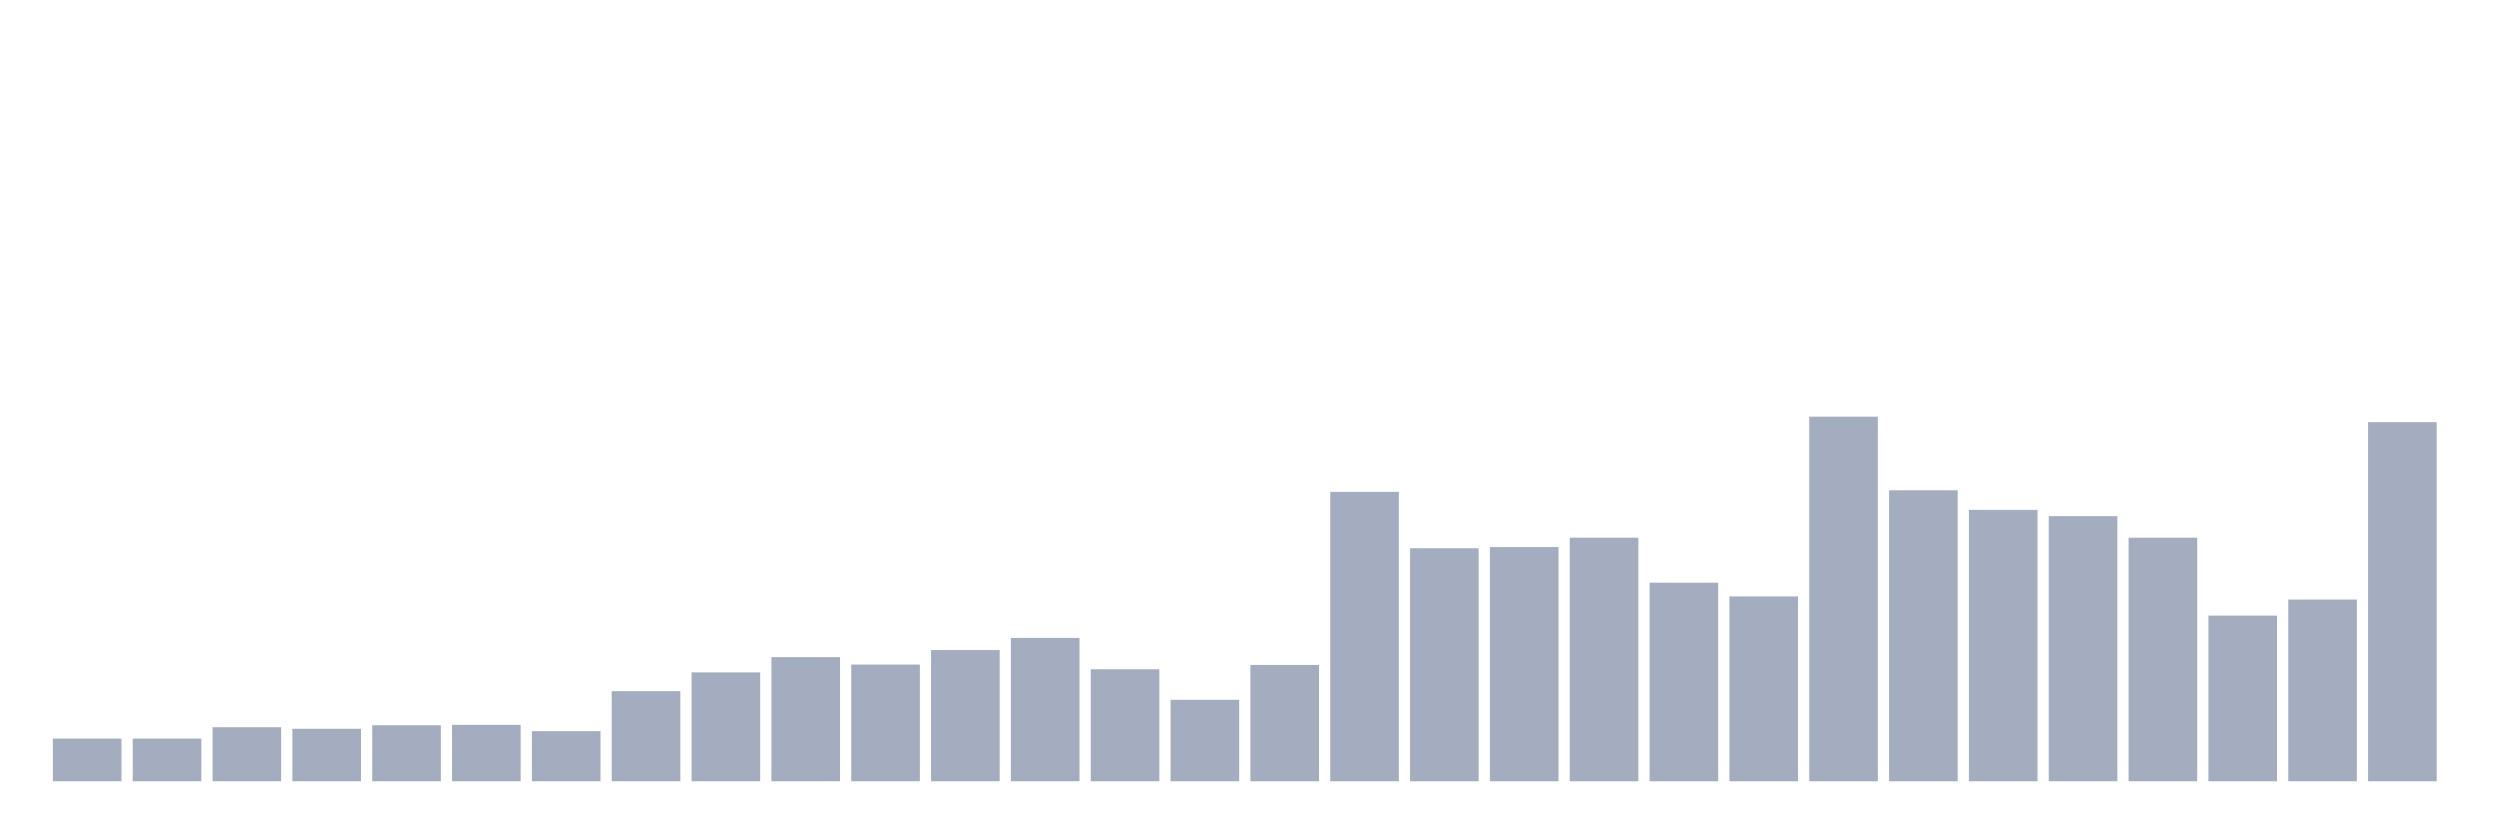 <svg xmlns="http://www.w3.org/2000/svg" viewBox="0 0 480 160"><g transform="translate(10,10)"><rect class="bar" x="0.153" width="13.175" y="131.805" height="8.195" fill="rgb(164,173,192)"></rect><rect class="bar" x="15.482" width="13.175" y="131.805" height="8.195" fill="rgb(164,173,192)"></rect><rect class="bar" x="30.81" width="13.175" y="129.624" height="10.376" fill="rgb(164,173,192)"></rect><rect class="bar" x="46.138" width="13.175" y="129.925" height="10.075" fill="rgb(164,173,192)"></rect><rect class="bar" x="61.466" width="13.175" y="129.248" height="10.752" fill="rgb(164,173,192)"></rect><rect class="bar" x="76.794" width="13.175" y="129.173" height="10.827" fill="rgb(164,173,192)"></rect><rect class="bar" x="92.123" width="13.175" y="130.376" height="9.624" fill="rgb(164,173,192)"></rect><rect class="bar" x="107.451" width="13.175" y="122.707" height="17.293" fill="rgb(164,173,192)"></rect><rect class="bar" x="122.779" width="13.175" y="119.098" height="20.902" fill="rgb(164,173,192)"></rect><rect class="bar" x="138.107" width="13.175" y="116.165" height="23.835" fill="rgb(164,173,192)"></rect><rect class="bar" x="153.436" width="13.175" y="117.594" height="22.406" fill="rgb(164,173,192)"></rect><rect class="bar" x="168.764" width="13.175" y="114.812" height="25.188" fill="rgb(164,173,192)"></rect><rect class="bar" x="184.092" width="13.175" y="112.481" height="27.519" fill="rgb(164,173,192)"></rect><rect class="bar" x="199.42" width="13.175" y="118.496" height="21.504" fill="rgb(164,173,192)"></rect><rect class="bar" x="214.748" width="13.175" y="124.361" height="15.639" fill="rgb(164,173,192)"></rect><rect class="bar" x="230.077" width="13.175" y="117.669" height="22.331" fill="rgb(164,173,192)"></rect><rect class="bar" x="245.405" width="13.175" y="84.436" height="55.564" fill="rgb(164,173,192)"></rect><rect class="bar" x="260.733" width="13.175" y="95.263" height="44.737" fill="rgb(164,173,192)"></rect><rect class="bar" x="276.061" width="13.175" y="95.038" height="44.962" fill="rgb(164,173,192)"></rect><rect class="bar" x="291.39" width="13.175" y="93.233" height="46.767" fill="rgb(164,173,192)"></rect><rect class="bar" x="306.718" width="13.175" y="101.88" height="38.12" fill="rgb(164,173,192)"></rect><rect class="bar" x="322.046" width="13.175" y="104.511" height="35.489" fill="rgb(164,173,192)"></rect><rect class="bar" x="337.374" width="13.175" y="70" height="70" fill="rgb(164,173,192)"></rect><rect class="bar" x="352.702" width="13.175" y="84.135" height="55.865" fill="rgb(164,173,192)"></rect><rect class="bar" x="368.031" width="13.175" y="87.895" height="52.105" fill="rgb(164,173,192)"></rect><rect class="bar" x="383.359" width="13.175" y="89.098" height="50.902" fill="rgb(164,173,192)"></rect><rect class="bar" x="398.687" width="13.175" y="93.233" height="46.767" fill="rgb(164,173,192)"></rect><rect class="bar" x="414.015" width="13.175" y="108.195" height="31.805" fill="rgb(164,173,192)"></rect><rect class="bar" x="429.344" width="13.175" y="105.113" height="34.887" fill="rgb(164,173,192)"></rect><rect class="bar" x="444.672" width="13.175" y="71.053" height="68.947" fill="rgb(164,173,192)"></rect></g></svg>